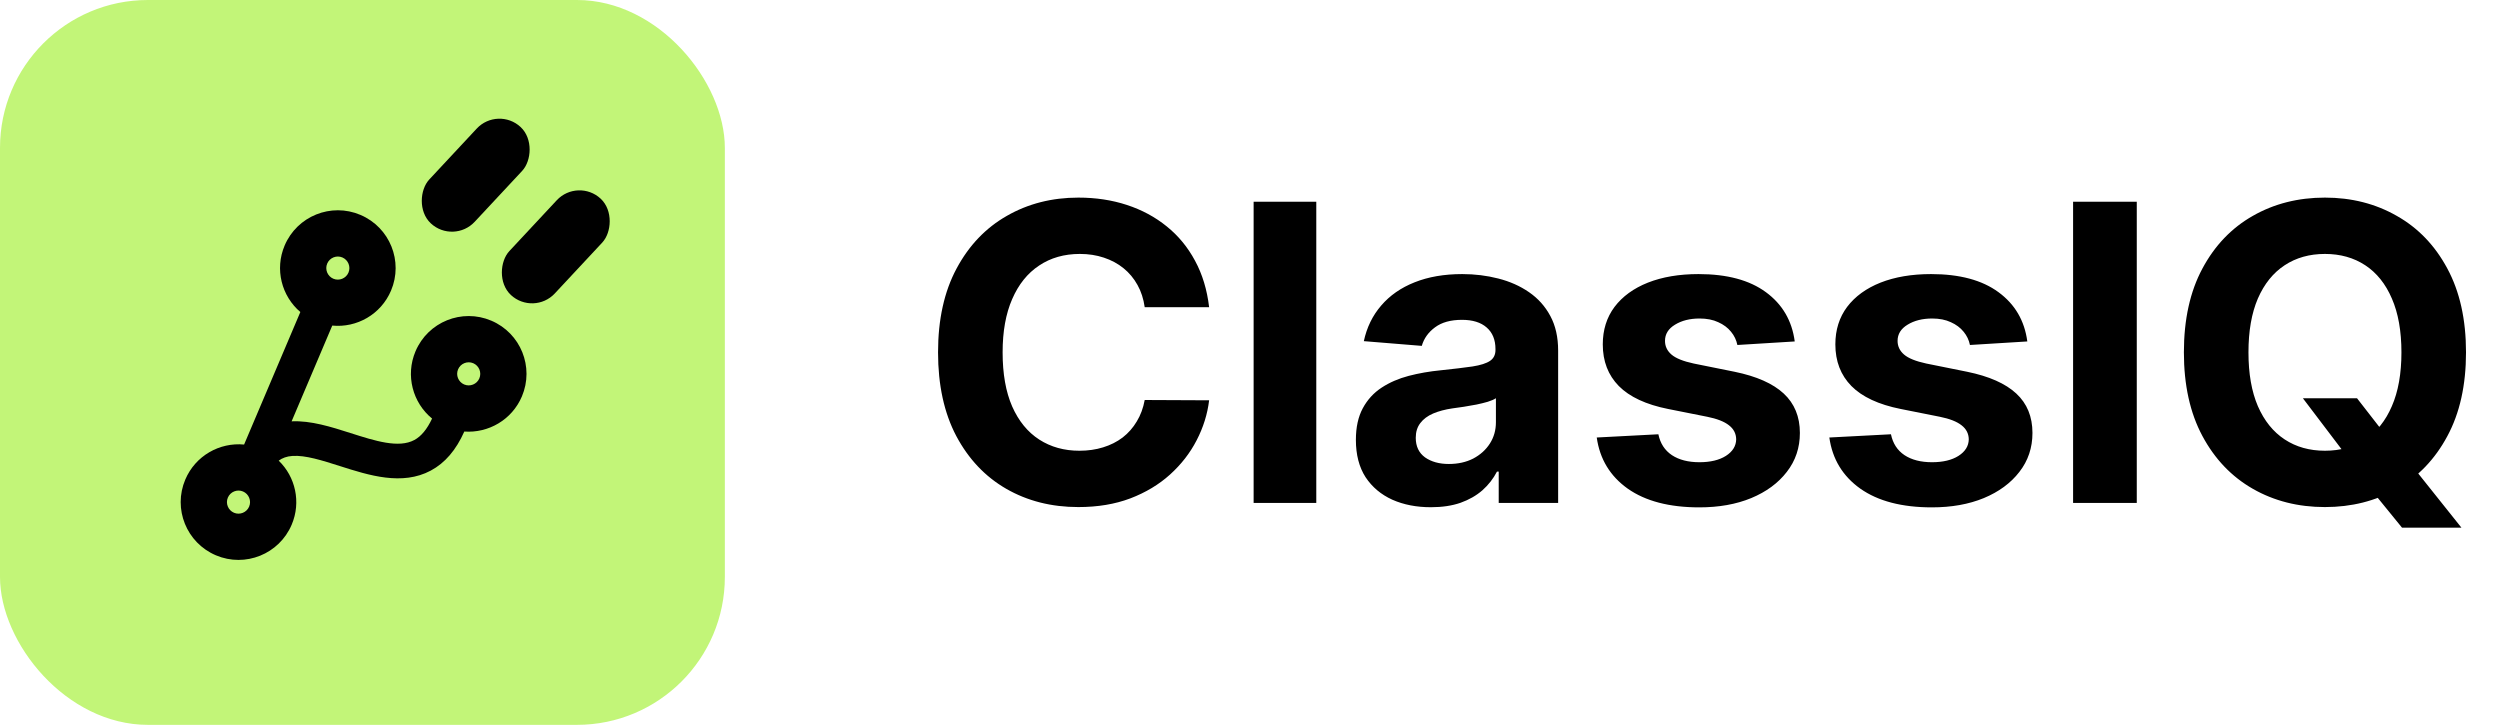 <svg width="169" height="49" viewBox="0 0 169 49" fill="none" xmlns="http://www.w3.org/2000/svg">
<rect width="49" height="49" rx="10" fill="#C2F578"/>
<rect x="33.659" y="7.157" width="4.196" height="8.902" rx="2.098" transform="rotate(43 33.659 7.157)" fill="black"/>
<rect x="39.07" y="12" width="4.2" height="8.9" rx="2.1" transform="rotate(43 39.07 12)" fill="black"/>
<path d="M35.28 26.799C36.124 24.812 35.198 22.52 33.211 21.677C31.224 20.833 28.932 21.759 28.089 23.746C27.395 25.382 27.901 27.225 29.208 28.295C28.874 29.007 28.476 29.496 28.01 29.744C26.951 30.313 25.366 29.81 23.69 29.273C22.373 28.852 21.007 28.421 19.713 28.482L22.461 22.009C24.116 22.171 25.75 21.257 26.433 19.648C27.277 17.662 26.351 15.37 24.364 14.526C22.377 13.683 20.085 14.609 19.242 16.596C18.559 18.205 19.037 20.015 20.303 21.093L16.501 30.051C14.844 29.894 13.209 30.808 12.526 32.417C11.683 34.404 12.609 36.696 14.596 37.539C16.582 38.382 18.875 37.456 19.718 35.469C20.366 33.941 19.969 32.229 18.84 31.14C19.078 30.965 19.377 30.848 19.765 30.822C20.65 30.762 21.779 31.125 22.98 31.507C24.951 32.137 27.186 32.847 29.121 31.812C30.082 31.297 30.829 30.425 31.387 29.172C33.014 29.29 34.609 28.381 35.28 26.799ZM23.143 17.403C23.538 17.571 23.725 18.032 23.557 18.427C23.389 18.823 22.928 19.009 22.532 18.841C22.137 18.673 21.951 18.212 22.119 17.817C22.287 17.421 22.747 17.235 23.143 17.403ZM15.817 34.662C15.421 34.494 15.235 34.033 15.403 33.638C15.571 33.242 16.032 33.056 16.427 33.224C16.823 33.392 17.009 33.853 16.841 34.248C16.673 34.644 16.212 34.83 15.817 34.662ZM31.99 24.553C32.386 24.721 32.572 25.182 32.404 25.578C32.236 25.973 31.775 26.159 31.379 25.991C30.984 25.823 30.798 25.363 30.966 24.967C31.133 24.571 31.594 24.385 31.99 24.553Z" fill="black"/>
<path d="M81.737 20.766H77.382C77.303 20.202 77.14 19.702 76.895 19.264C76.65 18.82 76.335 18.442 75.95 18.131C75.566 17.819 75.122 17.581 74.618 17.415C74.121 17.249 73.581 17.166 72.997 17.166C71.943 17.166 71.025 17.428 70.243 17.952C69.461 18.469 68.854 19.224 68.423 20.219C67.992 21.206 67.777 22.406 67.777 23.818C67.777 25.27 67.992 26.49 68.423 27.477C68.861 28.465 69.471 29.211 70.253 29.715C71.035 30.218 71.94 30.47 72.967 30.47C73.544 30.47 74.078 30.394 74.568 30.241C75.065 30.089 75.506 29.867 75.891 29.575C76.275 29.277 76.593 28.916 76.845 28.491C77.104 28.067 77.283 27.583 77.382 27.04L81.737 27.06C81.624 27.994 81.343 28.896 80.892 29.764C80.448 30.626 79.848 31.398 79.092 32.081C78.343 32.757 77.448 33.294 76.408 33.692C75.374 34.083 74.204 34.278 72.898 34.278C71.081 34.278 69.457 33.867 68.026 33.045C66.6 32.224 65.474 31.034 64.645 29.476C63.823 27.918 63.412 26.032 63.412 23.818C63.412 21.598 63.83 19.708 64.665 18.151C65.5 16.593 66.633 15.406 68.065 14.591C69.497 13.769 71.108 13.358 72.898 13.358C74.078 13.358 75.171 13.524 76.179 13.855C77.193 14.187 78.091 14.671 78.874 15.307C79.656 15.937 80.292 16.709 80.783 17.624C81.28 18.538 81.598 19.586 81.737 20.766ZM88.981 13.636V34H84.745V13.636H88.981ZM96.729 34.288C95.755 34.288 94.886 34.119 94.124 33.781C93.362 33.437 92.758 32.929 92.314 32.26C91.877 31.584 91.658 30.742 91.658 29.734C91.658 28.886 91.814 28.173 92.125 27.597C92.437 27.02 92.861 26.556 93.398 26.204C93.935 25.853 94.545 25.588 95.228 25.409C95.917 25.23 96.64 25.104 97.395 25.031C98.284 24.938 98.999 24.852 99.543 24.773C100.087 24.687 100.481 24.561 100.726 24.395C100.971 24.229 101.094 23.984 101.094 23.659V23.599C101.094 22.97 100.895 22.483 100.498 22.138C100.106 21.793 99.55 21.621 98.827 21.621C98.065 21.621 97.458 21.79 97.007 22.128C96.557 22.459 96.258 22.877 96.113 23.381L92.195 23.062C92.394 22.134 92.785 21.332 93.368 20.656C93.952 19.974 94.704 19.45 95.625 19.085C96.553 18.714 97.627 18.528 98.847 18.528C99.695 18.528 100.507 18.628 101.283 18.827C102.065 19.026 102.758 19.334 103.361 19.751C103.971 20.169 104.452 20.706 104.803 21.362C105.154 22.012 105.33 22.791 105.33 23.699V34H101.313V31.882H101.194C100.948 32.359 100.62 32.78 100.209 33.145C99.798 33.503 99.304 33.785 98.728 33.99C98.151 34.189 97.485 34.288 96.729 34.288ZM97.942 31.365C98.565 31.365 99.115 31.242 99.593 30.997C100.07 30.745 100.444 30.407 100.716 29.983C100.988 29.559 101.124 29.078 101.124 28.541V26.921C100.991 27.007 100.809 27.086 100.577 27.159C100.352 27.225 100.096 27.288 99.811 27.348C99.526 27.401 99.241 27.451 98.956 27.497C98.671 27.537 98.413 27.573 98.181 27.607C97.684 27.68 97.249 27.796 96.878 27.954C96.507 28.114 96.219 28.329 96.013 28.601C95.808 28.866 95.705 29.197 95.705 29.595C95.705 30.172 95.914 30.613 96.331 30.918C96.756 31.216 97.293 31.365 97.942 31.365ZM121.324 23.082L117.446 23.321C117.379 22.99 117.237 22.691 117.018 22.426C116.799 22.154 116.511 21.939 116.153 21.78C115.802 21.614 115.381 21.531 114.89 21.531C114.234 21.531 113.681 21.671 113.23 21.949C112.779 22.221 112.554 22.585 112.554 23.043C112.554 23.407 112.699 23.715 112.991 23.967C113.283 24.219 113.783 24.421 114.493 24.574L117.257 25.131C118.742 25.436 119.849 25.926 120.578 26.602C121.307 27.278 121.672 28.167 121.672 29.267C121.672 30.268 121.377 31.146 120.787 31.902C120.203 32.658 119.401 33.248 118.38 33.672C117.366 34.09 116.196 34.298 114.87 34.298C112.849 34.298 111.238 33.877 110.038 33.035C108.845 32.187 108.145 31.034 107.94 29.575L112.106 29.357C112.232 29.973 112.537 30.444 113.021 30.768C113.505 31.087 114.125 31.246 114.88 31.246C115.623 31.246 116.219 31.103 116.67 30.818C117.127 30.526 117.359 30.152 117.366 29.695C117.359 29.31 117.197 28.995 116.879 28.75C116.561 28.498 116.07 28.306 115.407 28.173L112.762 27.646C111.271 27.348 110.161 26.831 109.431 26.095C108.709 25.359 108.348 24.421 108.348 23.281C108.348 22.3 108.613 21.455 109.143 20.746C109.68 20.037 110.432 19.49 111.4 19.105C112.375 18.721 113.515 18.528 114.821 18.528C116.75 18.528 118.268 18.936 119.375 19.751C120.488 20.567 121.138 21.677 121.324 23.082ZM137.046 23.082L133.168 23.321C133.102 22.99 132.96 22.691 132.741 22.426C132.522 22.154 132.234 21.939 131.876 21.78C131.524 21.614 131.103 21.531 130.613 21.531C129.957 21.531 129.403 21.671 128.952 21.949C128.502 22.221 128.276 22.585 128.276 23.043C128.276 23.407 128.422 23.715 128.714 23.967C129.005 24.219 129.506 24.421 130.215 24.574L132.979 25.131C134.464 25.436 135.571 25.926 136.3 26.602C137.03 27.278 137.394 28.167 137.394 29.267C137.394 30.268 137.099 31.146 136.509 31.902C135.926 32.658 135.124 33.248 134.103 33.672C133.089 34.09 131.919 34.298 130.593 34.298C128.571 34.298 126.96 33.877 125.761 33.035C124.567 32.187 123.868 31.034 123.663 29.575L127.829 29.357C127.955 29.973 128.26 30.444 128.744 30.768C129.228 31.087 129.847 31.246 130.603 31.246C131.345 31.246 131.942 31.103 132.393 30.818C132.85 30.526 133.082 30.152 133.089 29.695C133.082 29.31 132.92 28.995 132.602 28.75C132.283 28.498 131.793 28.306 131.13 28.173L128.485 27.646C126.994 27.348 125.883 26.831 125.154 26.095C124.432 25.359 124.07 24.421 124.07 23.281C124.07 22.3 124.335 21.455 124.866 20.746C125.403 20.037 126.155 19.49 127.123 19.105C128.097 18.721 129.237 18.528 130.543 18.528C132.472 18.528 133.99 18.936 135.097 19.751C136.211 20.567 136.861 21.677 137.046 23.082ZM144.446 13.636V34H140.141V13.636H144.446ZM155.675 26.921H159.334L161.173 29.287L162.983 31.395L166.393 35.67H162.376L160.03 32.787L158.827 31.077L155.675 26.921ZM166.702 23.818C166.702 26.039 166.281 27.928 165.439 29.486C164.604 31.044 163.464 32.233 162.018 33.055C160.58 33.871 158.963 34.278 157.166 34.278C155.357 34.278 153.732 33.867 152.294 33.045C150.856 32.224 149.719 31.034 148.884 29.476C148.048 27.918 147.631 26.032 147.631 23.818C147.631 21.598 148.048 19.708 148.884 18.151C149.719 16.593 150.856 15.406 152.294 14.591C153.732 13.769 155.357 13.358 157.166 13.358C158.963 13.358 160.58 13.769 162.018 14.591C163.464 15.406 164.604 16.593 165.439 18.151C166.281 19.708 166.702 21.598 166.702 23.818ZM162.337 23.818C162.337 22.38 162.121 21.167 161.69 20.179C161.266 19.191 160.666 18.442 159.891 17.932C159.115 17.421 158.207 17.166 157.166 17.166C156.125 17.166 155.217 17.421 154.442 17.932C153.666 18.442 153.063 19.191 152.632 20.179C152.208 21.167 151.996 22.38 151.996 23.818C151.996 25.257 152.208 26.47 152.632 27.457C153.063 28.445 153.666 29.194 154.442 29.704C155.217 30.215 156.125 30.47 157.166 30.47C158.207 30.47 159.115 30.215 159.891 29.704C160.666 29.194 161.266 28.445 161.69 27.457C162.121 26.47 162.337 25.257 162.337 23.818Z" fill="black"/>
</svg>
